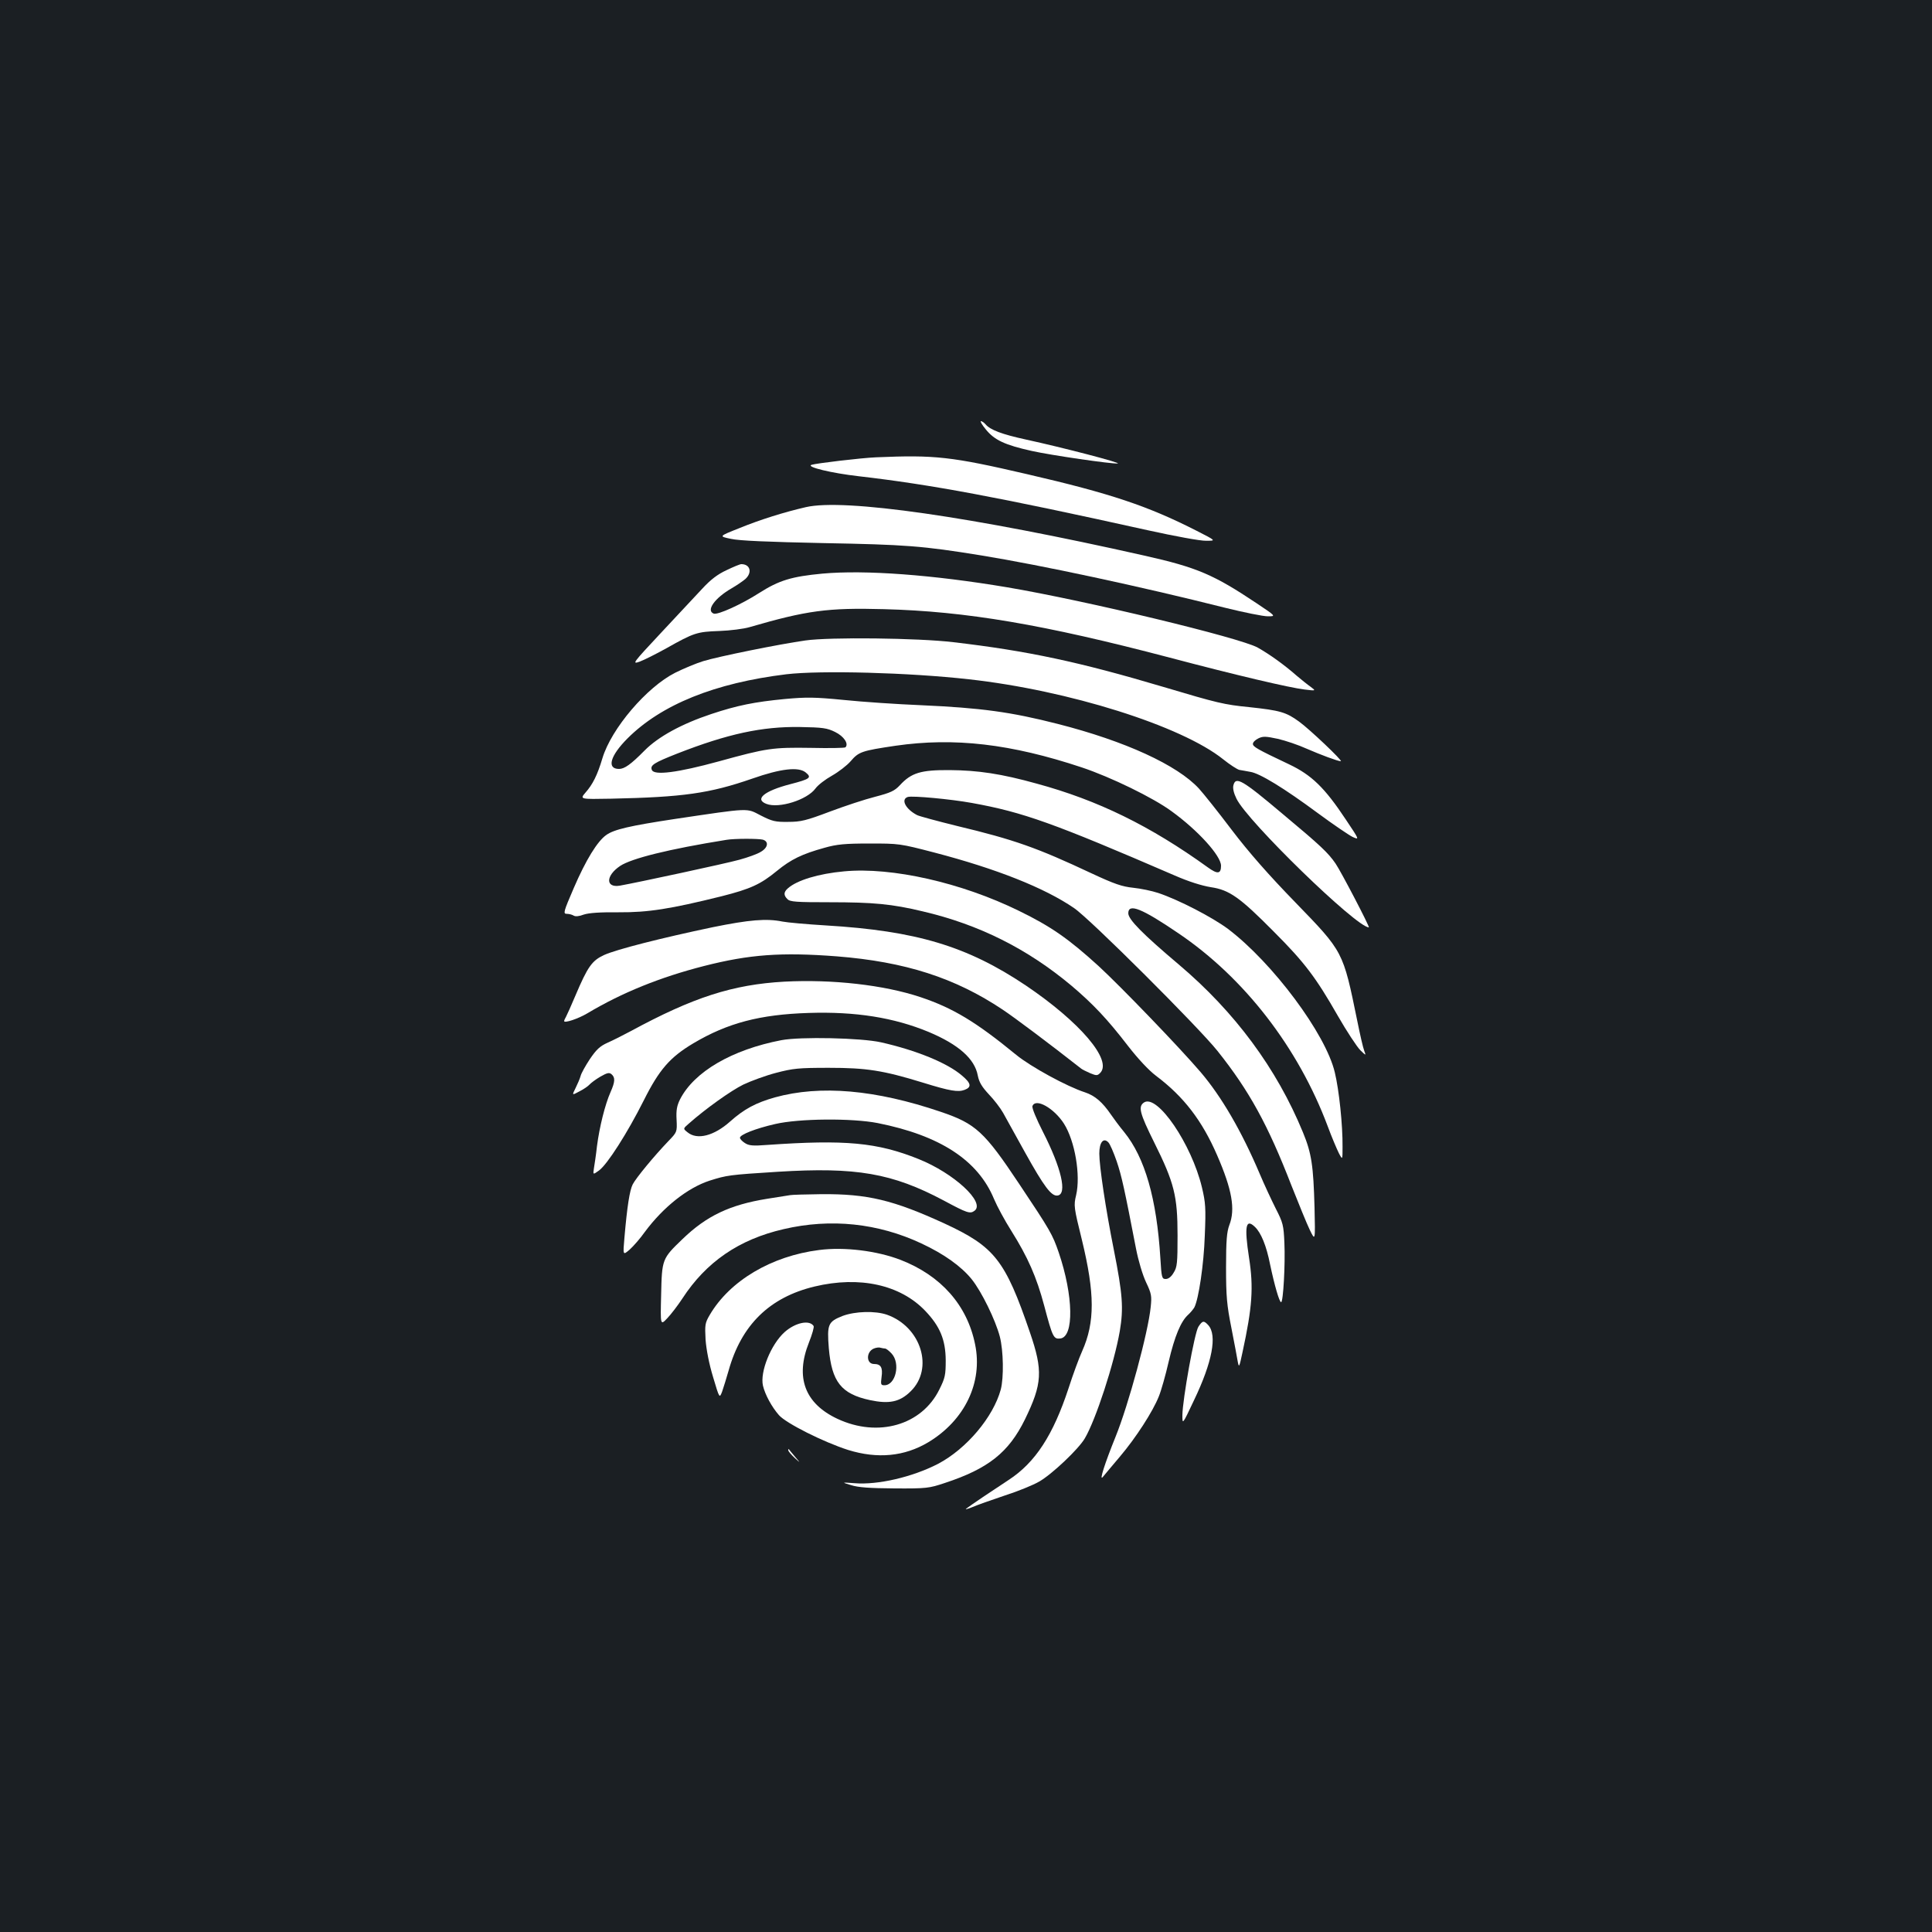 <?xml version="1.0" standalone="no"?>
<!DOCTYPE svg PUBLIC "-//W3C//DTD SVG 20010904//EN"
 "http://www.w3.org/TR/2001/REC-SVG-20010904/DTD/svg10.dtd">
<svg version="1.0" xmlns="http://www.w3.org/2000/svg"
 width="1000pt" height="1000pt" viewBox="0 0 1000 1000"
 preserveAspectRatio="xMidYMid meet">
<rect width="100%" height="100%" fill="#1b1f23"/>
<g transform="translate(0,1000) scale(0.1,-0.1)"
fill="#ffffff" stroke="none">
<path d="M5102 7778 c45 -56 99 -81 238 -112 98 -22 414 -68 445 -65 25 2
-286 83 -475 124 -124 27 -185 50 -209 79 -8 9 -18 16 -24 16 -5 0 6 -19 25
-42z"/>
<path d="M4535 7633 c-76 -3 -311 -31 -335 -39 -29 -11 105 -43 245 -59 373
-43 722 -108 1498 -280 136 -30 271 -55 300 -54 52 0 52 0 -48 51 -253 129
-447 194 -880 294 -392 91 -476 100 -780 87z"/>
<path d="M4171 7375 c-109 -25 -235 -64 -345 -109 -106 -42 -106 -42 -43 -55
42 -10 196 -16 477 -22 428 -8 512 -14 820 -64 312 -51 817 -159 1262 -271 97
-24 196 -44 220 -44 43 0 43 0 -57 67 -223 149 -309 186 -581 247 -896 202
-1554 297 -1753 251z"/>
<path d="M3761 7049 c-46 -21 -83 -49 -127 -97 -35 -37 -131 -140 -214 -229
-145 -155 -150 -162 -110 -148 22 8 86 40 140 70 142 80 158 85 273 89 56 2
127 11 157 20 296 86 404 101 695 93 425 -11 826 -79 1480 -251 344 -91 621
-156 698 -165 59 -7 59 -7 31 14 -16 11 -48 37 -73 58 -65 57 -139 110 -201
145 -91 51 -888 243 -1296 312 -387 65 -736 91 -957 71 -160 -15 -225 -35
-327 -100 -92 -59 -215 -115 -236 -107 -41 16 6 81 93 131 26 15 58 37 71 48
37 34 25 77 -21 77 -7 0 -41 -14 -76 -31z"/>
<path d="M4169 6685 c-135 -19 -451 -83 -529 -107 -36 -11 -101 -38 -145 -60
-147 -74 -331 -289 -377 -443 -26 -87 -50 -135 -88 -178 -29 -34 -29 -34 133
-31 372 8 509 27 731 104 148 52 239 62 276 32 33 -27 24 -34 -80 -61 -135
-35 -186 -78 -123 -102 65 -25 211 21 254 80 13 18 51 47 85 66 35 20 78 53
97 75 42 49 57 54 232 80 305 44 597 10 964 -112 150 -50 370 -157 465 -227
138 -100 256 -231 256 -282 0 -43 -18 -45 -69 -8 -297 214 -568 347 -885 433
-183 51 -304 69 -451 70 -149 1 -198 -14 -257 -78 -28 -30 -48 -39 -128 -60
-52 -13 -158 -48 -235 -77 -122 -46 -150 -53 -215 -53 -67 -1 -83 3 -142 33
-76 39 -48 41 -445 -18 -231 -35 -315 -54 -355 -83 -46 -32 -106 -130 -168
-274 -54 -125 -56 -134 -36 -134 11 0 27 -4 35 -9 9 -6 29 -4 52 5 27 9 85 13
181 12 153 -1 267 17 533 83 150 38 202 62 286 131 73 60 131 88 247 120 63
18 106 22 232 22 153 0 157 0 337 -47 318 -83 569 -182 722 -287 81 -54 646
-618 743 -740 165 -207 261 -383 382 -695 37 -93 79 -197 95 -230 29 -60 29
-60 25 115 -6 216 -15 280 -60 389 -136 331 -353 624 -643 869 -188 159 -261
233 -261 265 0 53 69 26 260 -104 340 -230 619 -590 772 -998 21 -57 48 -120
58 -140 19 -36 19 -36 19 34 1 112 -18 293 -40 384 -47 200 -322 568 -553 743
-82 61 -256 151 -361 186 -33 11 -91 23 -130 27 -57 6 -96 19 -216 75 -281
132 -399 174 -696 245 -101 25 -194 50 -206 56 -60 31 -86 82 -48 94 24 7 221
-11 331 -31 266 -48 422 -104 1049 -375 73 -32 140 -53 188 -61 96 -14 150
-52 328 -232 158 -158 217 -237 329 -433 47 -82 100 -162 117 -179 30 -29 30
-29 20 -2 -6 15 -22 85 -36 155 -74 361 -71 355 -321 613 -137 141 -240 258
-329 375 -71 94 -147 189 -169 213 -112 122 -382 246 -731 335 -243 62 -396
83 -710 97 -121 5 -300 17 -397 27 -152 15 -195 15 -305 5 -157 -15 -247 -33
-382 -78 -153 -51 -274 -117 -345 -189 -71 -72 -104 -95 -132 -95 -65 0 -46
68 44 158 175 175 452 287 822 332 177 21 635 9 945 -26 516 -57 1100 -241
1316 -414 35 -28 72 -52 84 -55 11 -2 36 -6 56 -10 49 -7 176 -85 349 -213 80
-59 161 -114 181 -124 36 -16 36 -16 -35 90 -110 166 -178 231 -294 286 -167
79 -187 91 -187 106 0 8 13 21 28 28 24 12 39 11 100 -2 40 -9 108 -32 152
-52 69 -30 159 -64 175 -64 13 0 -163 167 -216 205 -67 49 -99 58 -259 75
-129 13 -160 20 -445 105 -434 129 -700 186 -1085 231 -183 22 -642 27 -766 9z
m154 -474 c45 -22 71 -61 53 -79 -4 -4 -85 -5 -179 -3 -198 3 -227 -1 -477
-70 -212 -58 -335 -74 -346 -44 -10 24 11 37 130 84 263 103 441 141 636 138
118 -2 141 -5 183 -26z m-375 -557 c32 -9 28 -41 -10 -63 -17 -11 -67 -29
-111 -41 -72 -20 -528 -118 -618 -134 -75 -13 -75 51 1 102 59 39 251 87 550
135 41 7 163 7 188 1z"/>
<path d="M6384 5935 c-4 -15 2 -41 16 -69 56 -117 621 -666 685 -666 7 0 -145
291 -172 330 -39 57 -80 95 -274 257 -211 178 -243 196 -255 148z"/>
<path d="M4370 5490 c-133 -12 -245 -46 -292 -88 -22 -19 -23 -36 -2 -56 13
-14 47 -16 217 -16 228 0 323 -9 482 -47 292 -68 543 -194 771 -385 112 -95
185 -172 292 -311 52 -67 107 -126 145 -155 144 -108 239 -232 317 -412 77
-177 95 -279 63 -361 -13 -35 -17 -79 -17 -219 0 -150 4 -195 28 -315 15 -77
30 -156 33 -175 6 -31 8 -25 24 50 51 235 58 336 34 490 -25 163 -17 205 30
160 32 -30 60 -98 79 -195 23 -109 48 -195 57 -195 11 0 22 196 17 307 -4 91
-7 104 -45 178 -22 44 -60 125 -83 180 -94 221 -197 398 -305 525 -112 131
-414 444 -528 549 -156 142 -246 205 -412 286 -297 146 -658 228 -905 205z"/>
<path d="M3690 5201 c-267 -56 -499 -115 -563 -144 -63 -29 -85 -60 -149 -211
-21 -50 -43 -99 -48 -108 -6 -10 -10 -20 -10 -23 0 -12 71 11 120 40 179 107
377 187 604 245 235 60 400 72 687 50 354 -28 612 -111 859 -276 63 -42 243
-177 406 -305 6 -5 27 -15 47 -24 32 -13 37 -13 51 1 66 65 -104 264 -384 453
-304 204 -568 283 -1035 311 -99 6 -200 15 -225 20 -83 17 -173 9 -360 -29z"/>
<path d="M4060 4919 c-268 -15 -472 -81 -795 -256 -39 -21 -93 -48 -120 -60
-40 -18 -58 -35 -92 -85 -23 -35 -45 -74 -48 -88 -4 -14 -16 -42 -26 -62 -19
-38 -19 -38 20 -17 22 11 45 27 52 35 7 8 32 27 56 41 35 20 46 23 58 13 20
-17 19 -39 -5 -93 -28 -63 -57 -179 -70 -279 -5 -46 -13 -98 -16 -116 -5 -33
-5 -33 27 -10 43 32 146 193 231 362 80 160 136 224 257 296 177 105 344 149
596 157 244 8 442 -24 621 -98 155 -65 239 -139 255 -226 7 -35 21 -58 57 -97
27 -28 60 -71 74 -96 14 -25 65 -117 113 -204 99 -178 137 -229 169 -224 51 7
20 142 -76 330 -33 65 -58 124 -54 133 16 43 111 -10 163 -91 57 -90 87 -267
63 -370 -13 -54 -12 -62 30 -232 67 -276 68 -426 1 -576 -15 -33 -47 -119 -70
-191 -80 -243 -172 -385 -310 -475 -87 -57 -194 -129 -219 -148 -9 -6 3 -4 28
6 25 11 101 38 170 61 69 22 149 55 178 72 66 37 205 169 237 224 57 97 152
388 181 555 20 119 15 190 -31 422 -42 210 -75 431 -75 497 0 58 21 84 46 59
9 -8 28 -53 44 -99 26 -77 40 -142 100 -452 12 -62 34 -136 52 -174 28 -59 30
-71 24 -128 -13 -131 -115 -507 -182 -672 -55 -136 -86 -232 -66 -208 10 12
49 59 89 106 83 98 170 233 201 311 12 29 35 110 51 180 31 132 63 209 101
243 12 11 26 28 32 38 22 43 49 221 54 372 6 143 4 170 -15 250 -54 224 -230
482 -299 439 -32 -21 -24 -54 52 -207 104 -209 121 -277 121 -482 0 -141 -2
-164 -20 -192 -12 -21 -27 -33 -41 -33 -20 0 -22 6 -28 108 -19 308 -80 520
-187 652 -25 30 -55 71 -68 90 -45 66 -84 99 -135 116 -93 30 -280 132 -356
194 -211 173 -329 243 -496 299 -189 63 -456 93 -704 80z"/>
<path d="M4044 4616 c-255 -49 -451 -163 -524 -306 -16 -32 -21 -56 -18 -106
3 -64 2 -64 -43 -111 -73 -76 -167 -190 -184 -223 -16 -31 -29 -115 -43 -277
-8 -91 -8 -91 27 -61 19 17 55 58 79 92 95 128 221 228 335 265 89 28 99 30
354 46 404 25 591 -7 858 -149 121 -65 136 -70 159 -53 58 43 -107 195 -290
268 -214 86 -380 101 -781 73 -77 -6 -97 -4 -118 10 -14 9 -25 21 -25 27 0 16
81 48 182 71 124 29 398 31 531 5 322 -64 519 -192 602 -393 16 -38 56 -112
89 -164 86 -137 131 -239 171 -389 43 -162 48 -173 83 -169 72 8 68 222 -8
445 -32 93 -43 113 -204 354 -181 272 -226 313 -406 374 -338 115 -624 140
-859 75 -99 -28 -159 -60 -232 -125 -83 -74 -170 -97 -220 -56 -24 19 -24 19
6 45 88 78 219 171 282 202 40 19 116 47 170 61 88 23 116 26 273 26 194 0
280 -13 488 -77 139 -43 181 -50 215 -37 37 14 34 34 -14 74 -75 65 -237 131
-419 172 -102 23 -418 30 -516 11z"/>
<path d="M4090 3814 c-8 -1 -62 -10 -120 -19 -192 -31 -313 -88 -438 -209
-105 -101 -106 -103 -110 -289 -4 -158 -4 -158 32 -120 20 21 55 67 78 102
123 189 293 306 524 359 244 57 489 31 713 -74 118 -55 207 -119 261 -186 51
-64 122 -209 145 -296 19 -74 21 -212 5 -274 -39 -143 -177 -307 -325 -385
-132 -68 -311 -110 -432 -100 -68 5 -68 5 -18 -10 37 -12 97 -16 225 -17 166
-1 179 1 260 28 225 74 331 158 415 329 90 185 94 252 26 450 -128 375 -183
444 -442 564 -266 122 -399 154 -638 152 -80 -1 -153 -3 -161 -5z"/>
<path d="M4240 3530 c-247 -31 -463 -159 -567 -337 -24 -41 -25 -51 -21 -127
4 -52 18 -125 39 -194 33 -111 33 -111 47 -74 7 20 22 69 33 107 66 237 212
380 445 436 234 56 445 9 574 -127 76 -80 104 -149 105 -254 0 -77 -3 -92 -33
-152 -91 -185 -317 -250 -527 -152 -169 79 -220 214 -148 395 17 43 28 81 24
86 -22 33 -95 17 -150 -32 -71 -64 -128 -206 -112 -277 11 -47 46 -111 83
-153 37 -42 230 -139 358 -180 152 -47 291 -34 415 40 189 114 283 310 242
507 -41 203 -177 356 -386 437 -122 47 -291 68 -421 51z"/>
<path d="M4362 3189 c-76 -30 -82 -43 -72 -168 15 -173 64 -236 213 -268 99
-21 154 -10 210 45 122 118 55 334 -122 397 -61 21 -164 18 -229 -6z m219
-169 c6 0 21 -12 34 -26 47 -51 21 -164 -37 -164 -19 0 -20 4 -15 43 7 49 -4
67 -39 67 -41 0 -42 63 -1 80 12 5 28 7 35 4 8 -2 18 -4 23 -4z"/>
<path d="M6203 3133 c-20 -30 -82 -376 -83 -458 0 -50 0 -50 60 77 95 198 121
337 74 389 -23 25 -30 24 -51 -8z"/>
<path d="M4080 2494 c0 -6 15 -23 33 -40 32 -29 32 -29 2 6 -16 19 -31 37 -32
39 -2 2 -3 0 -3 -5z"/>
</g>
</svg>
